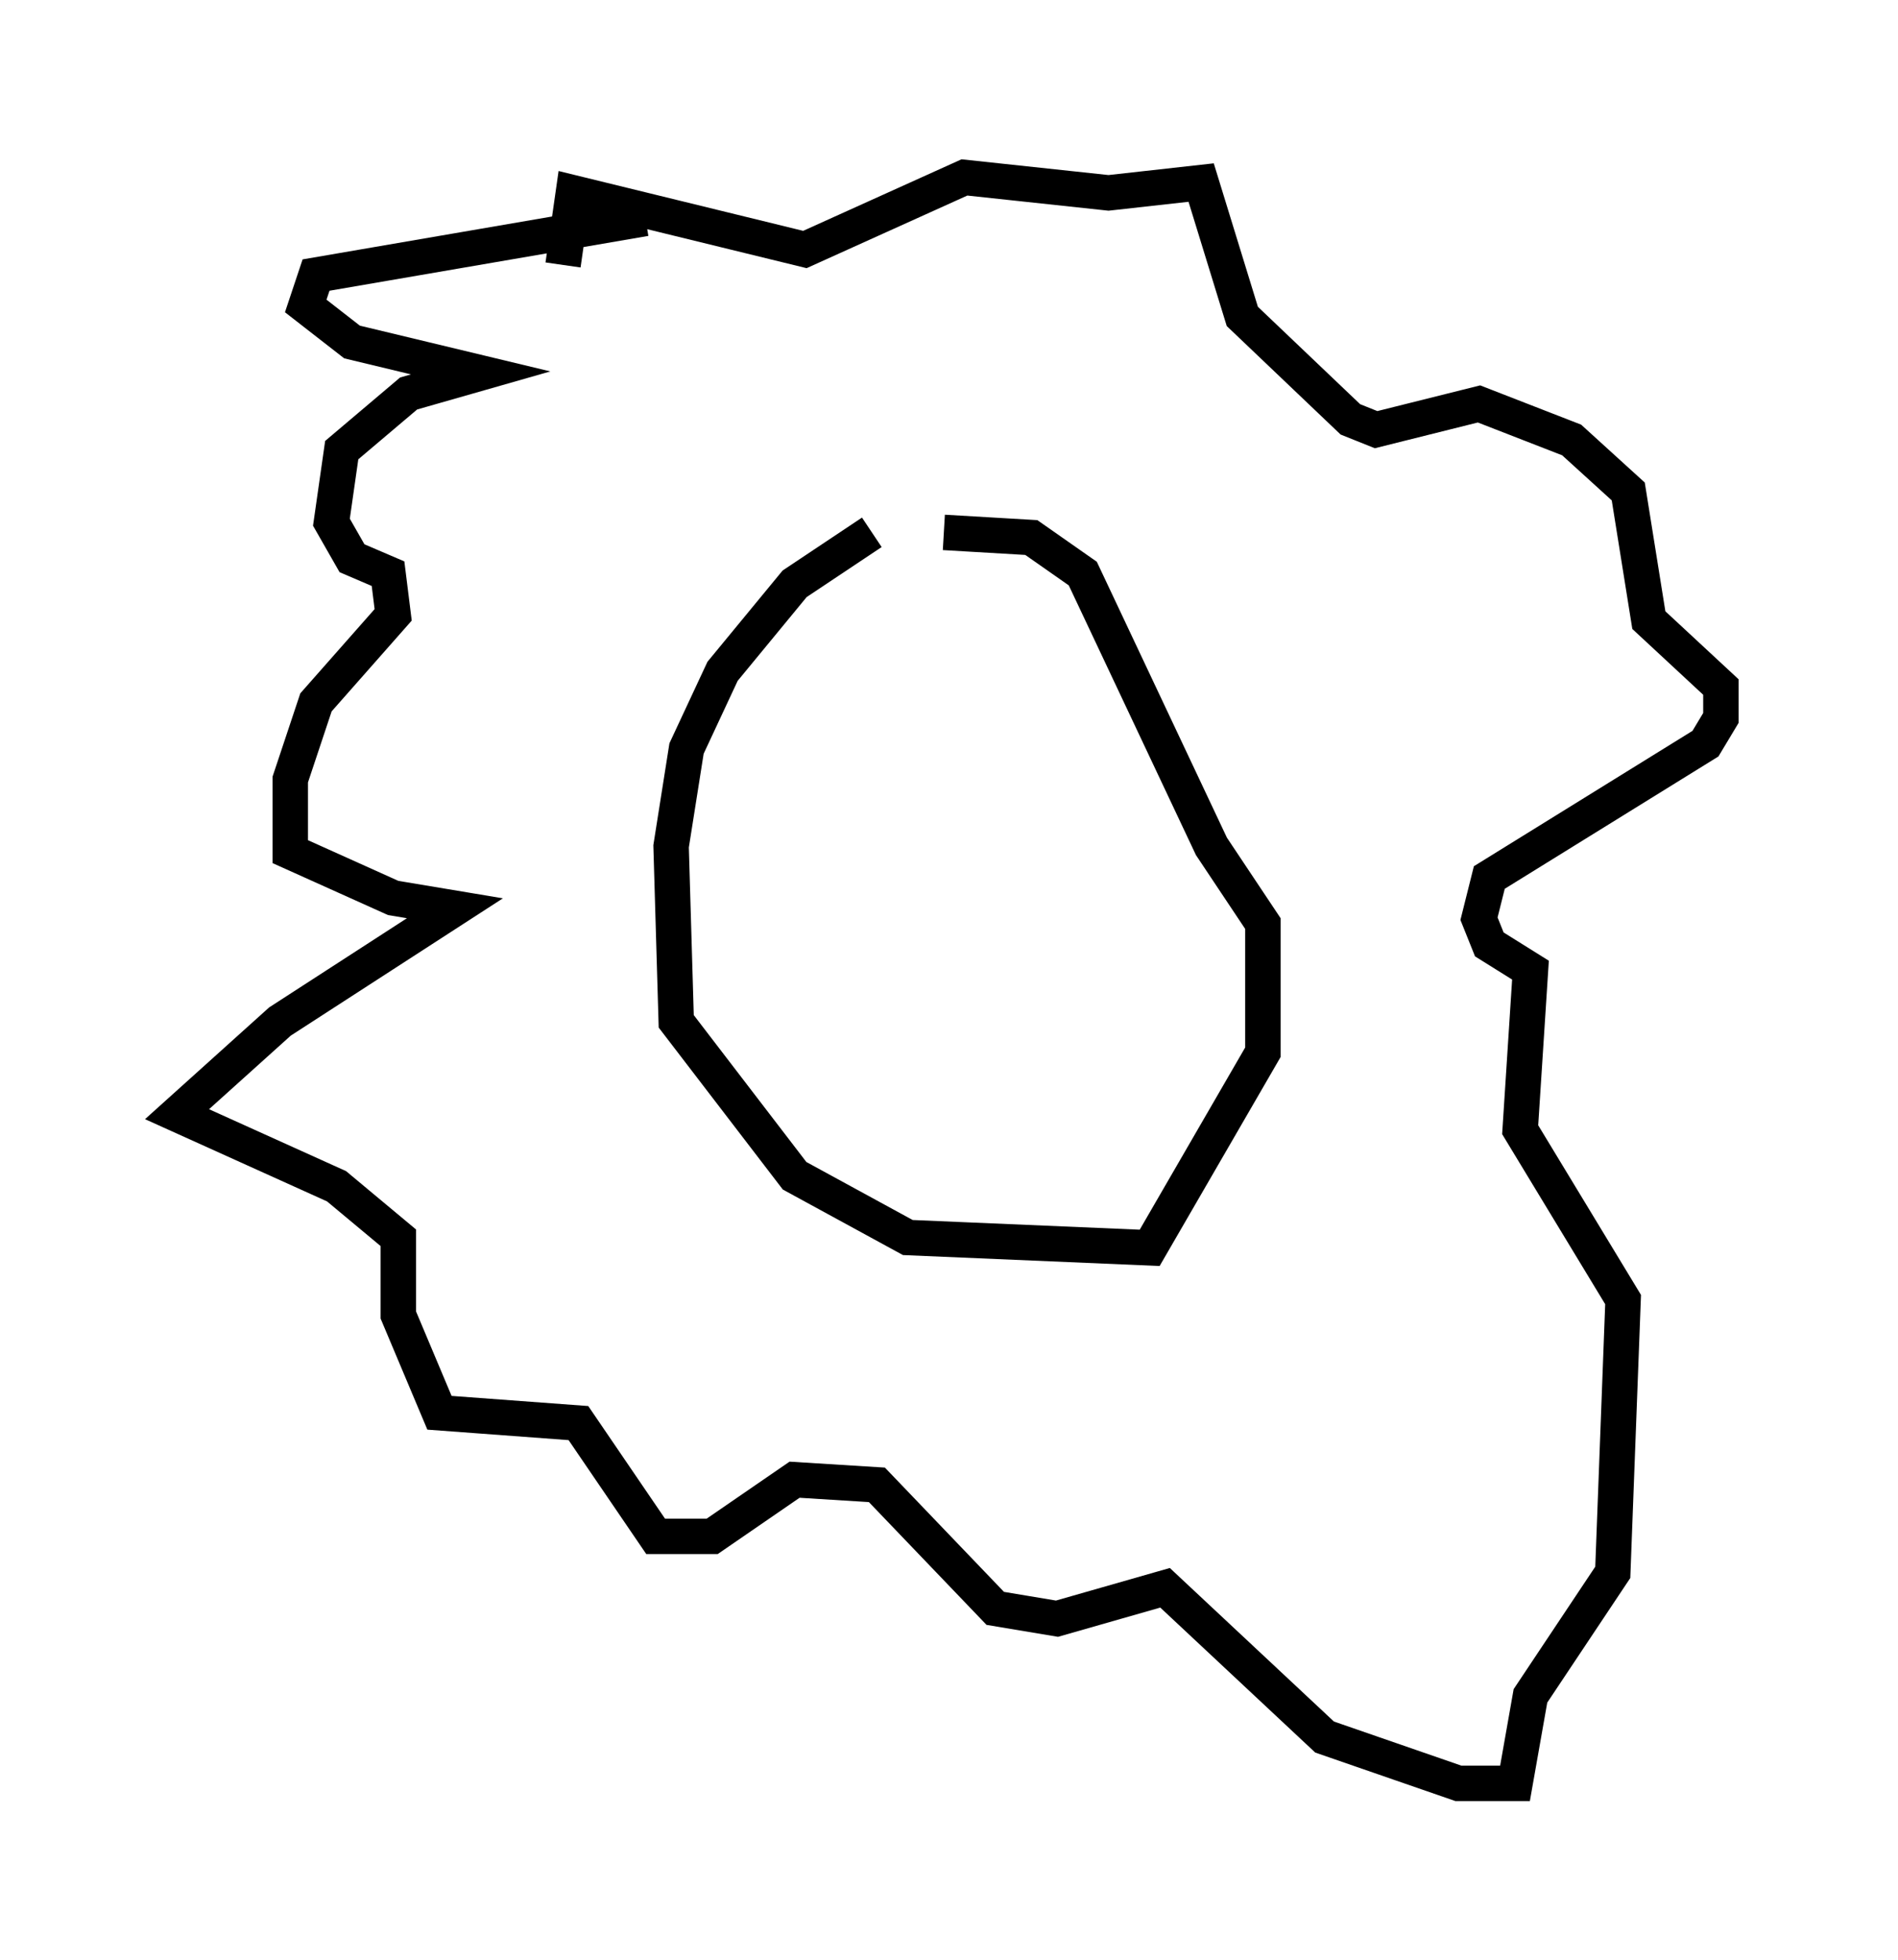 <?xml version="1.0" encoding="utf-8" ?>
<svg baseProfile="full" height="55.318" version="1.1" width="53.575" xmlns="http://www.w3.org/2000/svg" xmlns:ev="http://www.w3.org/2001/xml-events" xmlns:xlink="http://www.w3.org/1999/xlink"><defs /><rect fill="white" height="55.318" width="53.575" x="0" y="0" /><path d="M27.078, 14.877 m-2.469, 0.145 l-2.179, 1.453 -2.034, 2.469 l-1.017, 2.179 -0.436, 2.76 l0.145, 4.939 3.341, 4.358 l3.196, 1.743 6.827, 0.291 l3.196, -5.52 0.0, -3.631 l-1.453, -2.179 -3.631, -7.698 l-1.453, -1.017 -2.469, -0.145 m-8.425, -8.86 l-9.296, 1.598 -0.291, 0.872 l1.307, 1.017 3.631, 0.872 l-2.034, 0.581 -1.888, 1.598 l-0.291, 2.034 0.581, 1.017 l1.017, 0.436 0.145, 1.162 l-2.179, 2.469 -0.726, 2.179 l0.0, 2.034 2.905, 1.307 l1.743, 0.291 -4.939, 3.196 l-2.905, 2.615 4.503, 2.034 l1.743, 1.453 0.0, 2.179 l1.162, 2.76 3.922, 0.291 l2.179, 3.196 1.598, 0.0 l2.324, -1.598 2.324, 0.145 l3.341, 3.486 1.743, 0.291 l3.05, -0.872 4.503, 4.212 l3.777, 1.307 1.598, 0.0 l0.436, -2.469 2.324, -3.486 l0.291, -7.698 -2.905, -4.793 l0.291, -4.503 -1.162, -0.726 l-0.291, -0.726 0.291, -1.162 l6.101, -3.777 0.436, -0.726 l0.0, -0.872 -2.034, -1.888 l-0.581, -3.631 -1.598, -1.453 l-2.615, -1.017 -2.905, 0.726 l-0.726, -0.291 -3.05, -2.905 l-1.162, -3.777 -2.615, 0.291 l-4.067, -0.436 -4.503, 2.034 l-6.536, -1.598 -0.291, 2.034 " fill="none" stroke="black" stroke-width="1" /></svg>